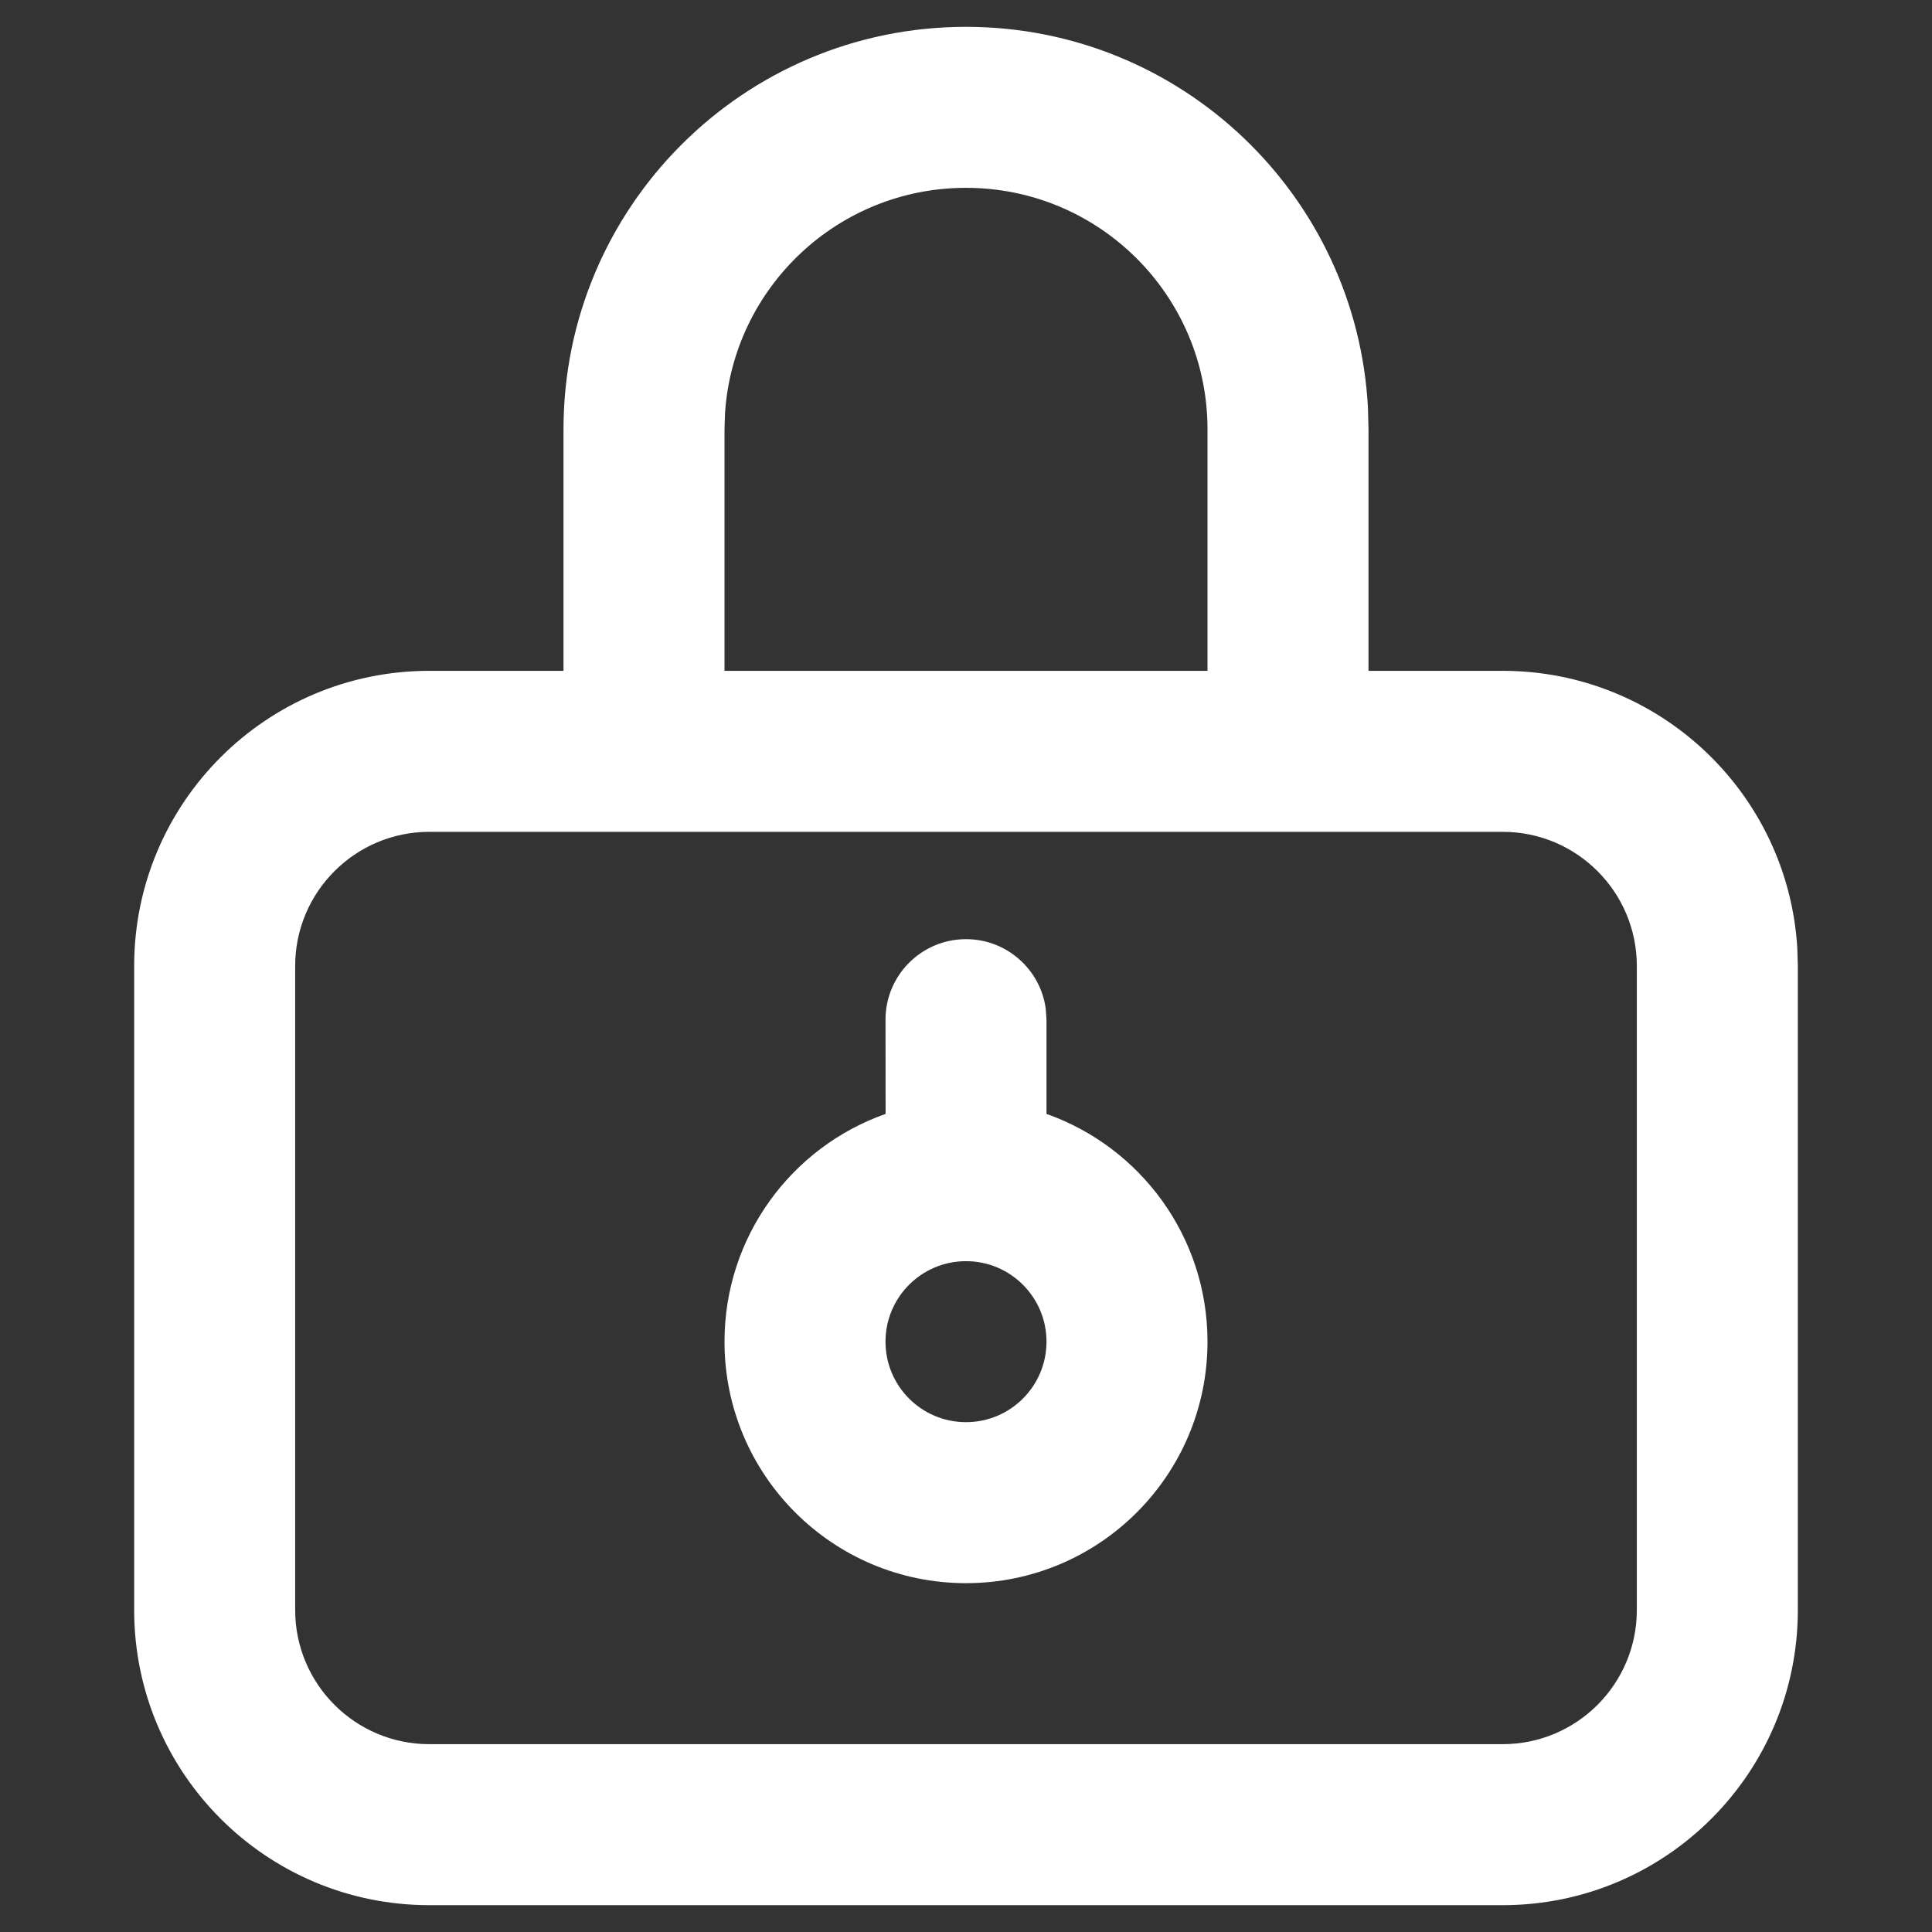 <svg width="18" height="18" viewBox="0 0 18 18" fill="none" xmlns="http://www.w3.org/2000/svg">
<rect x="0" y="0" width="18" height="18" fill="#333333" stroke="none"/>
<path d="M9 0.25C11.004 0.25 12.641 1.822 12.745 3.801L12.75 4V6.25H14C15.463 6.25 16.658 7.392 16.745 8.832L16.75 9V15C16.75 16.519 15.519 17.75 14 17.75H4C2.481 17.75 1.25 16.519 1.25 15V9C1.25 7.481 2.481 6.25 4 6.25H5.25V4C5.25 1.929 6.929 0.25 9 0.25ZM14 7.75H4C3.31 7.75 2.75 8.31 2.75 9V15C2.75 15.69 3.31 16.25 4 16.25H14C14.69 16.25 15.25 15.69 15.25 15V9C15.25 8.31 14.69 7.75 14 7.75ZM9 8.75C9.38 8.75 9.693 9.032 9.743 9.398L9.75 9.5L9.75 10.378C10.624 10.687 11.25 11.52 11.25 12.5C11.25 13.743 10.243 14.75 9 14.75C7.757 14.75 6.75 13.743 6.75 12.5C6.75 11.52 7.376 10.686 8.251 10.378L8.25 9.5C8.25 9.086 8.586 8.75 9 8.75ZM9 11.75C8.586 11.75 8.25 12.086 8.25 12.5C8.25 12.914 8.586 13.25 9 13.25C9.414 13.25 9.75 12.914 9.75 12.5C9.75 12.086 9.414 11.75 9 11.75ZM9 1.75C7.809 1.75 6.834 2.675 6.755 3.846L6.75 4V6.25H11.25V4C11.25 2.757 10.243 1.75 9 1.75Z" fill="white"/>
</svg>
